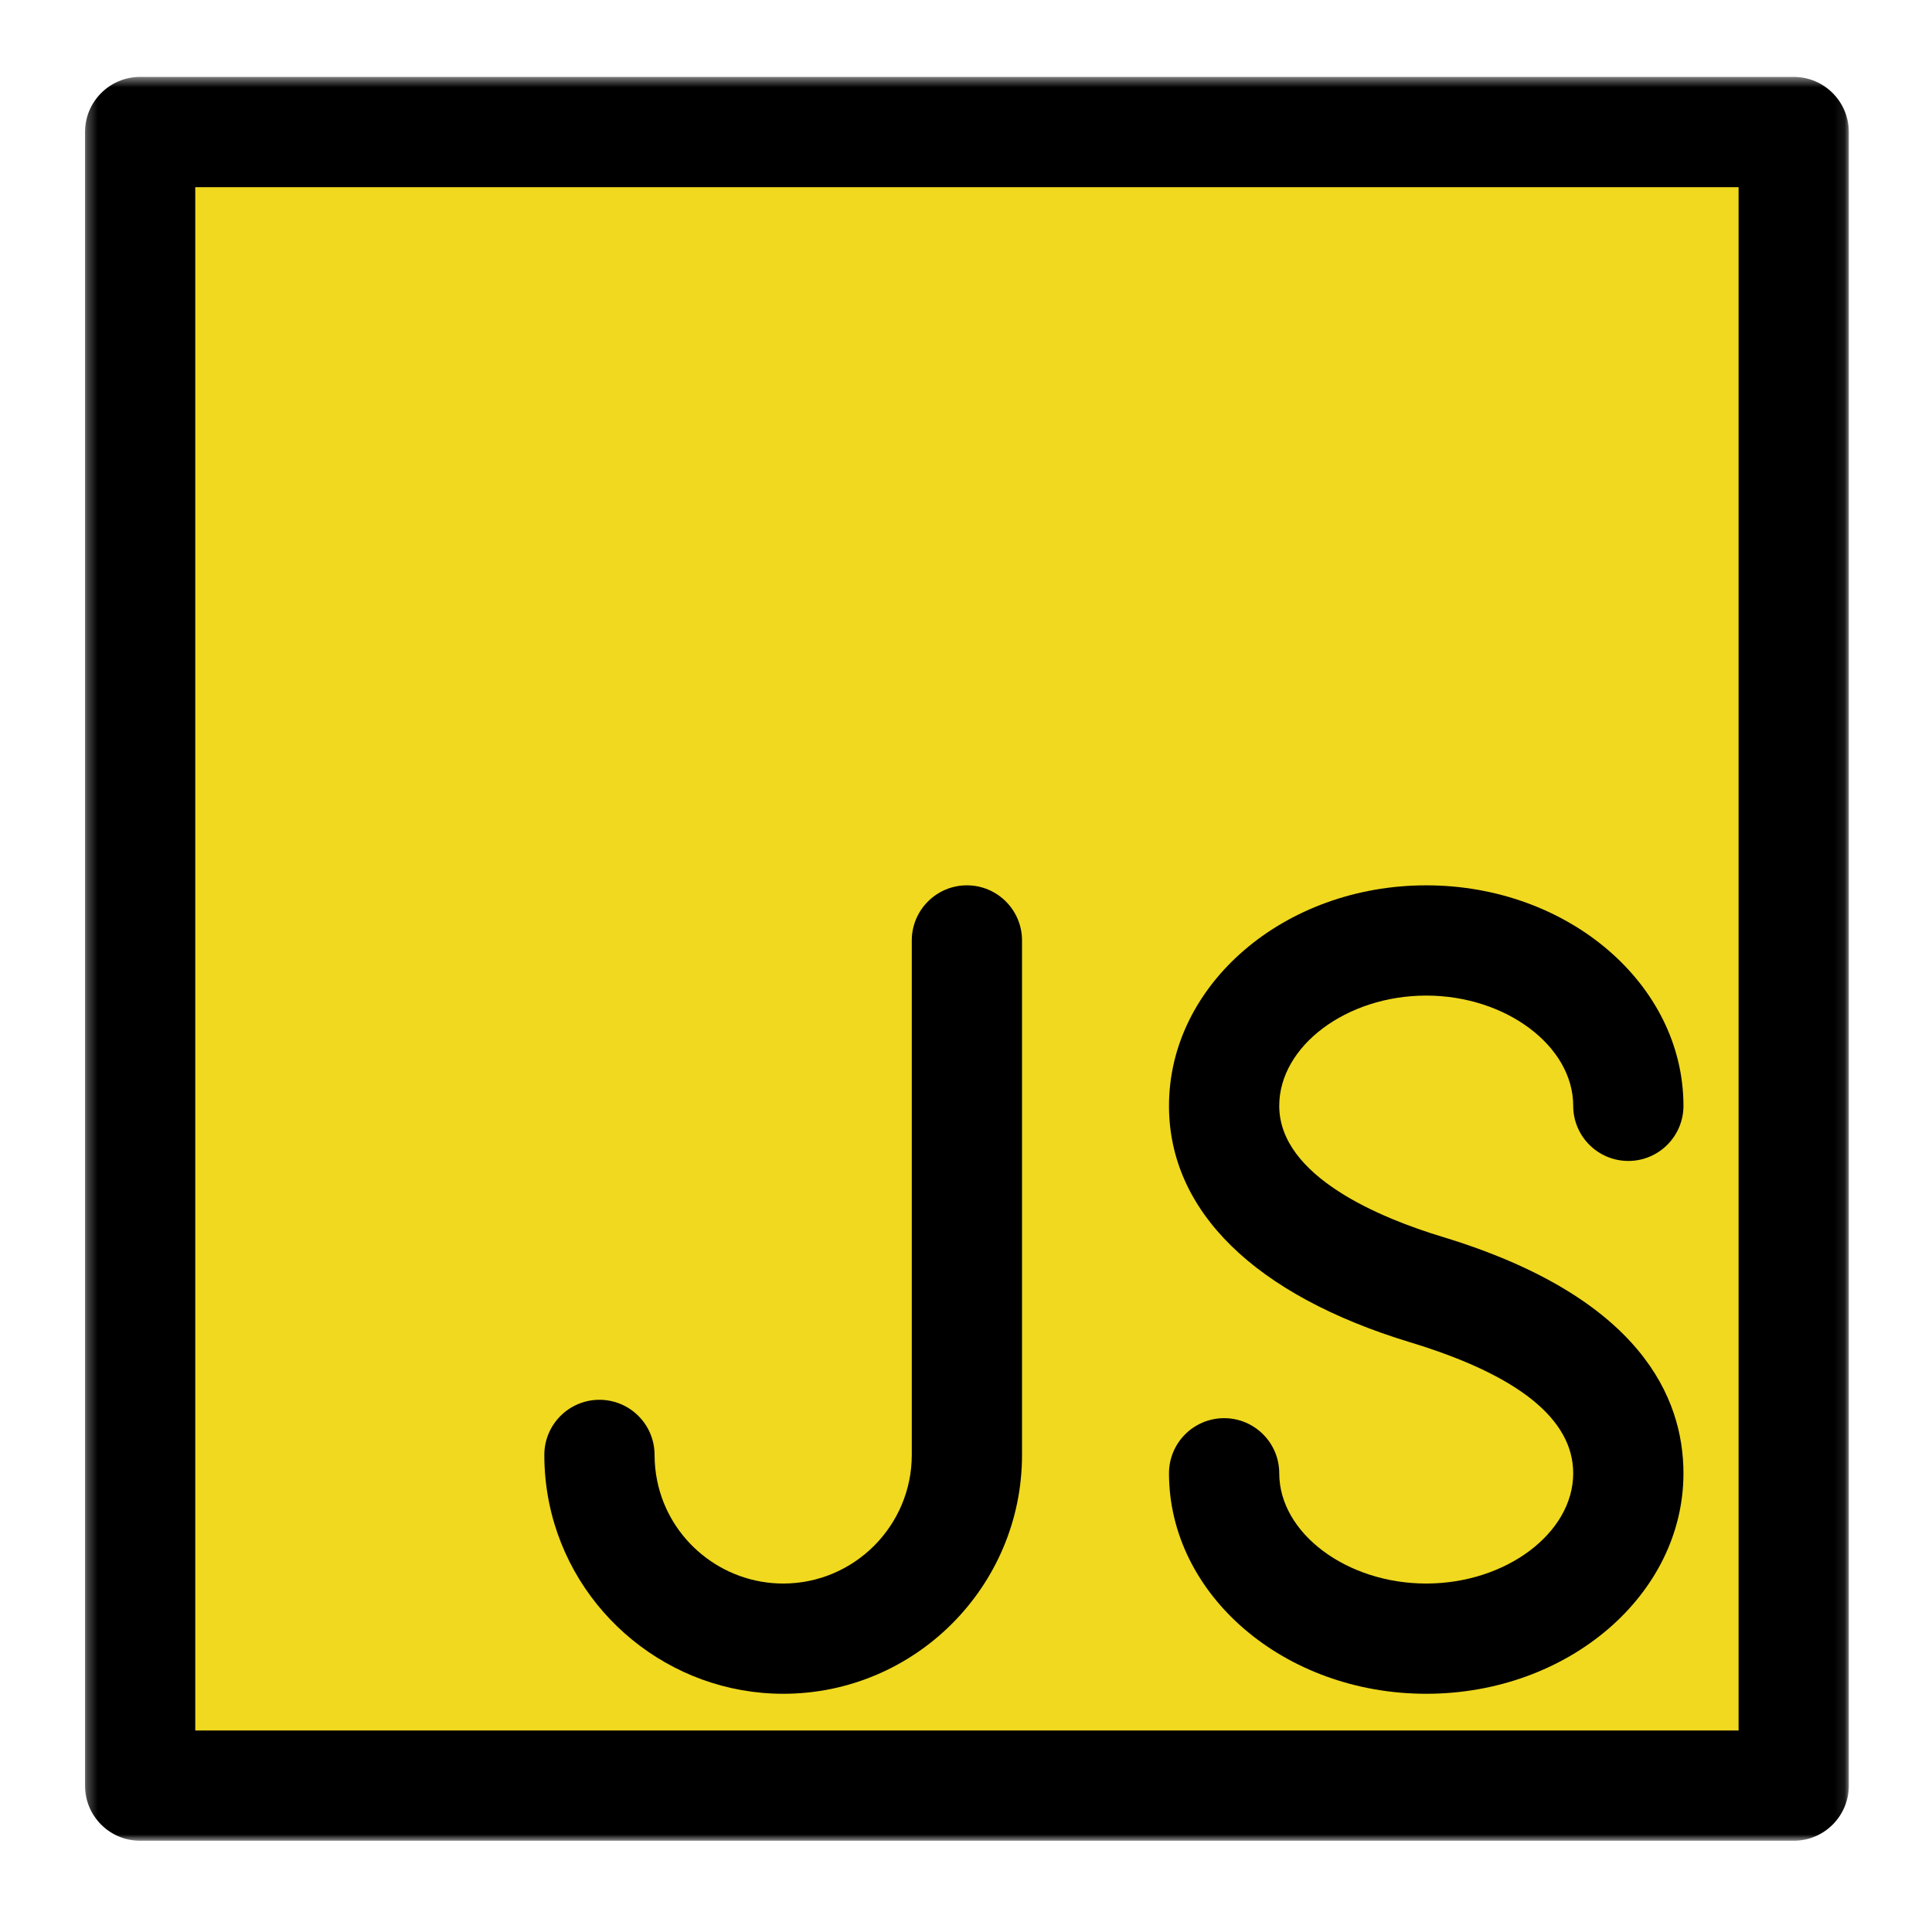 <svg width="188" height="187" viewBox="0 0 188 187" fill="none" xmlns="http://www.w3.org/2000/svg">
<path d="M13.635 12.846H174.541V173.752H13.635V12.846Z" fill="#F0D91F"/>
<mask id="mask0_201_128" style="mask-type:luminance" maskUnits="userSpaceOnUse" x="8" y="7" width="172" height="173">
<path d="M8.273 7.484H179.906V179.118H8.273V7.484Z" fill="white"/>
</mask>
<g mask="url(#mask0_201_128)">
<path d="M174.543 179.118H13.636C10.675 179.118 8.273 176.715 8.273 173.754V12.848C8.273 9.887 10.675 7.484 13.636 7.484H174.543C177.503 7.484 179.906 9.887 179.906 12.848V173.754C179.906 176.715 177.503 179.118 174.543 179.118ZM19 168.39H169.179V18.211H19V168.39Z" fill="black"/>
</g>
<path d="M76.21 164.815C65.21 164.815 55.642 157.005 53.439 146.249C53.124 144.712 52.968 143.146 52.968 141.573C52.968 138.611 55.37 136.209 58.331 136.209C61.292 136.209 63.695 138.611 63.695 141.573C63.695 142.423 63.78 143.274 63.952 144.104C65.132 149.889 70.288 154.088 76.21 154.088C83.11 154.088 88.724 148.473 88.724 141.573V91.513C88.724 88.552 91.127 86.149 94.088 86.149C97.049 86.149 99.451 88.552 99.451 91.513V141.573C99.451 154.388 89.025 164.815 76.21 164.815Z" fill="black"/>
<path d="M138.784 164.815C124.982 164.815 113.754 155.188 113.754 143.36C113.754 140.399 116.157 137.997 119.118 137.997C122.078 137.997 124.481 140.399 124.481 143.36C124.481 149.174 131.032 154.088 138.784 154.088C146.536 154.088 153.087 149.174 153.087 143.36C153.087 138.097 147.751 133.806 137.225 130.616C122.092 126.018 113.754 117.851 113.754 107.604C113.754 95.775 124.982 86.149 138.784 86.149C152.586 86.149 163.814 95.775 163.814 107.604C163.814 110.564 161.411 112.967 158.45 112.967C155.489 112.967 153.087 110.564 153.087 107.604C153.087 101.789 146.536 96.876 138.784 96.876C131.032 96.876 124.481 101.789 124.481 107.604C124.481 114.504 134.421 118.552 140.343 120.347C159.745 126.233 163.814 136.109 163.814 143.36C163.814 155.188 152.586 164.815 138.784 164.815Z" fill="black"/>
</svg>
